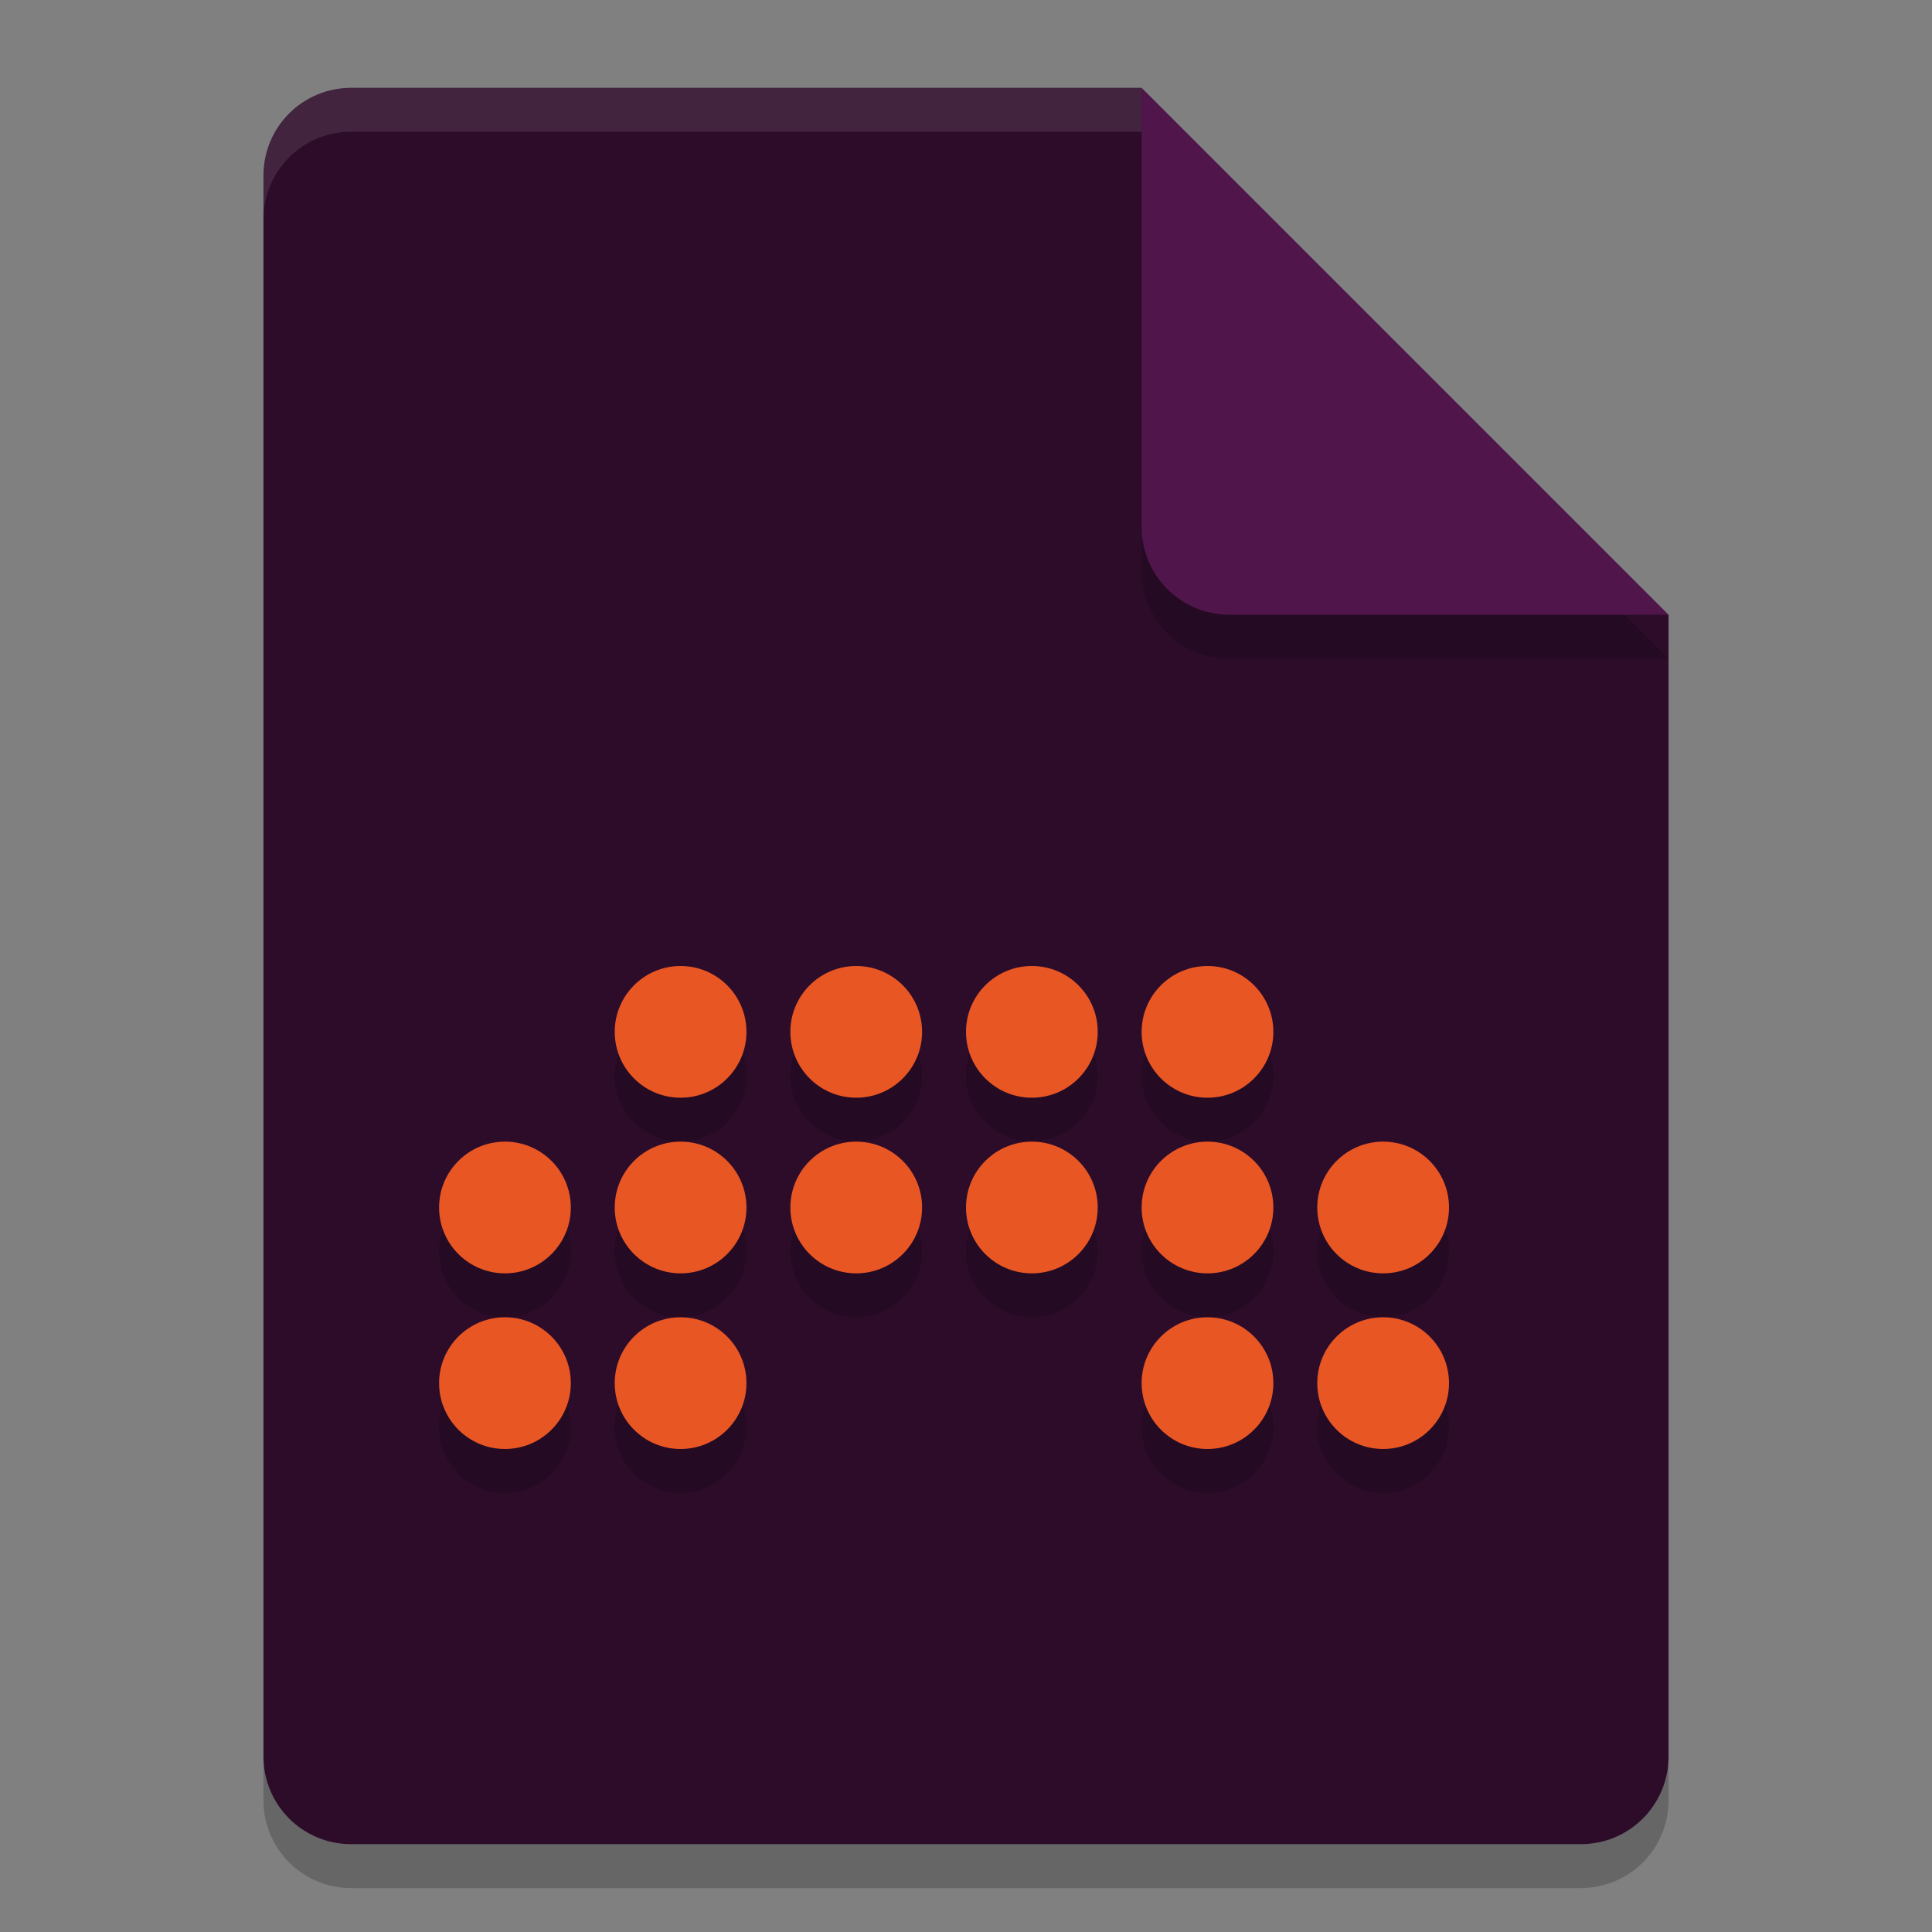 <svg xmlns="http://www.w3.org/2000/svg" width="22" height="22" version="1.1">
 <rect width="100%" height="100%" fill="#808080" stroke="none"/>
 <path style="opacity:0.2" d="m 4,1.5 c -0.554,0 -1,0.446 -1,1 v 18 c 0,0.554 0.446,1 1,1 h 14 c 0.554,0 1,-0.446 1,-1 v -13 l -6,-6 z"/>
 <path style="fill:#2d0c2a" d="M 4,1 C 3.446,1 3,1.446 3,2 v 18 c 0,0.554 0.446,1 1,1 h 14 c 0.554,0 1,-0.446 1,-1 V 7 L 14,6 13,1 Z"/>
 <path style="opacity:0.2" d="m 19,7.5 -6,-6 v 5 c 0,0.554 0.446,1 1,1 z"/>
 <path style="fill:#50164b" d="M 19,7 13,1 v 5 c 0,0.554 0.446,1 1,1 z"/>
 <path style="opacity:0.1;fill:#ffffff" d="M 4,1 C 3.446,1 3,1.446 3,2 v 0.5 c 0,-0.554 0.446,-1 1,-1 h 9 V 1 Z"/>
 <g style="opacity:0.2" transform="translate(-1,-0.5)">
  <circle cx="8.75" cy="12.75" r=".75"/>
  <circle cx="10.75" cy="12.75" r=".75"/>
  <circle cx="12.75" cy="12.75" r=".75"/>
  <circle cx="14.75" cy="12.75" r=".75"/>
  <circle cx="6.75" cy="14.75" r=".75"/>
  <circle cx="8.75" cy="14.75" r=".75"/>
  <circle cx="10.75" cy="14.75" r=".75"/>
  <circle cx="12.75" cy="14.75" r=".75"/>
  <circle cx="14.75" cy="14.75" r=".75"/>
  <circle cx="16.75" cy="14.75" r=".75"/>
  <circle cx="6.75" cy="16.75" r=".75"/>
  <circle cx="8.75" cy="16.75" r=".75"/>
  <circle cx="14.75" cy="16.75" r=".75"/>
  <circle cx="16.75" cy="16.75" r=".75"/>
 </g>
 <g style="fill:#e85624" transform="translate(-1,-1)">
  <circle style="fill:#e85624" cx="8.75" cy="12.75" r=".75"/>
  <circle style="fill:#e85624" cx="10.75" cy="12.75" r=".75"/>
  <circle style="fill:#e85624" cx="12.75" cy="12.75" r=".75"/>
  <circle style="fill:#e85624" cx="14.75" cy="12.75" r=".75"/>
  <circle style="fill:#e85624" cx="6.75" cy="14.75" r=".75"/>
  <circle style="fill:#e85624" cx="8.75" cy="14.75" r=".75"/>
  <circle style="fill:#e85624" cx="10.75" cy="14.75" r=".75"/>
  <circle style="fill:#e85624" cx="12.75" cy="14.75" r=".75"/>
  <circle style="fill:#e85624" cx="14.75" cy="14.75" r=".75"/>
  <circle style="fill:#e85624" cx="16.75" cy="14.75" r=".75"/>
  <circle style="fill:#e85624" cx="6.75" cy="16.75" r=".75"/>
  <circle style="fill:#e85624" cx="8.75" cy="16.75" r=".75"/>
  <circle style="fill:#e85624" cx="14.75" cy="16.75" r=".75"/>
  <circle style="fill:#e85624" cx="16.75" cy="16.75" r=".75"/>
 </g>
</svg>
